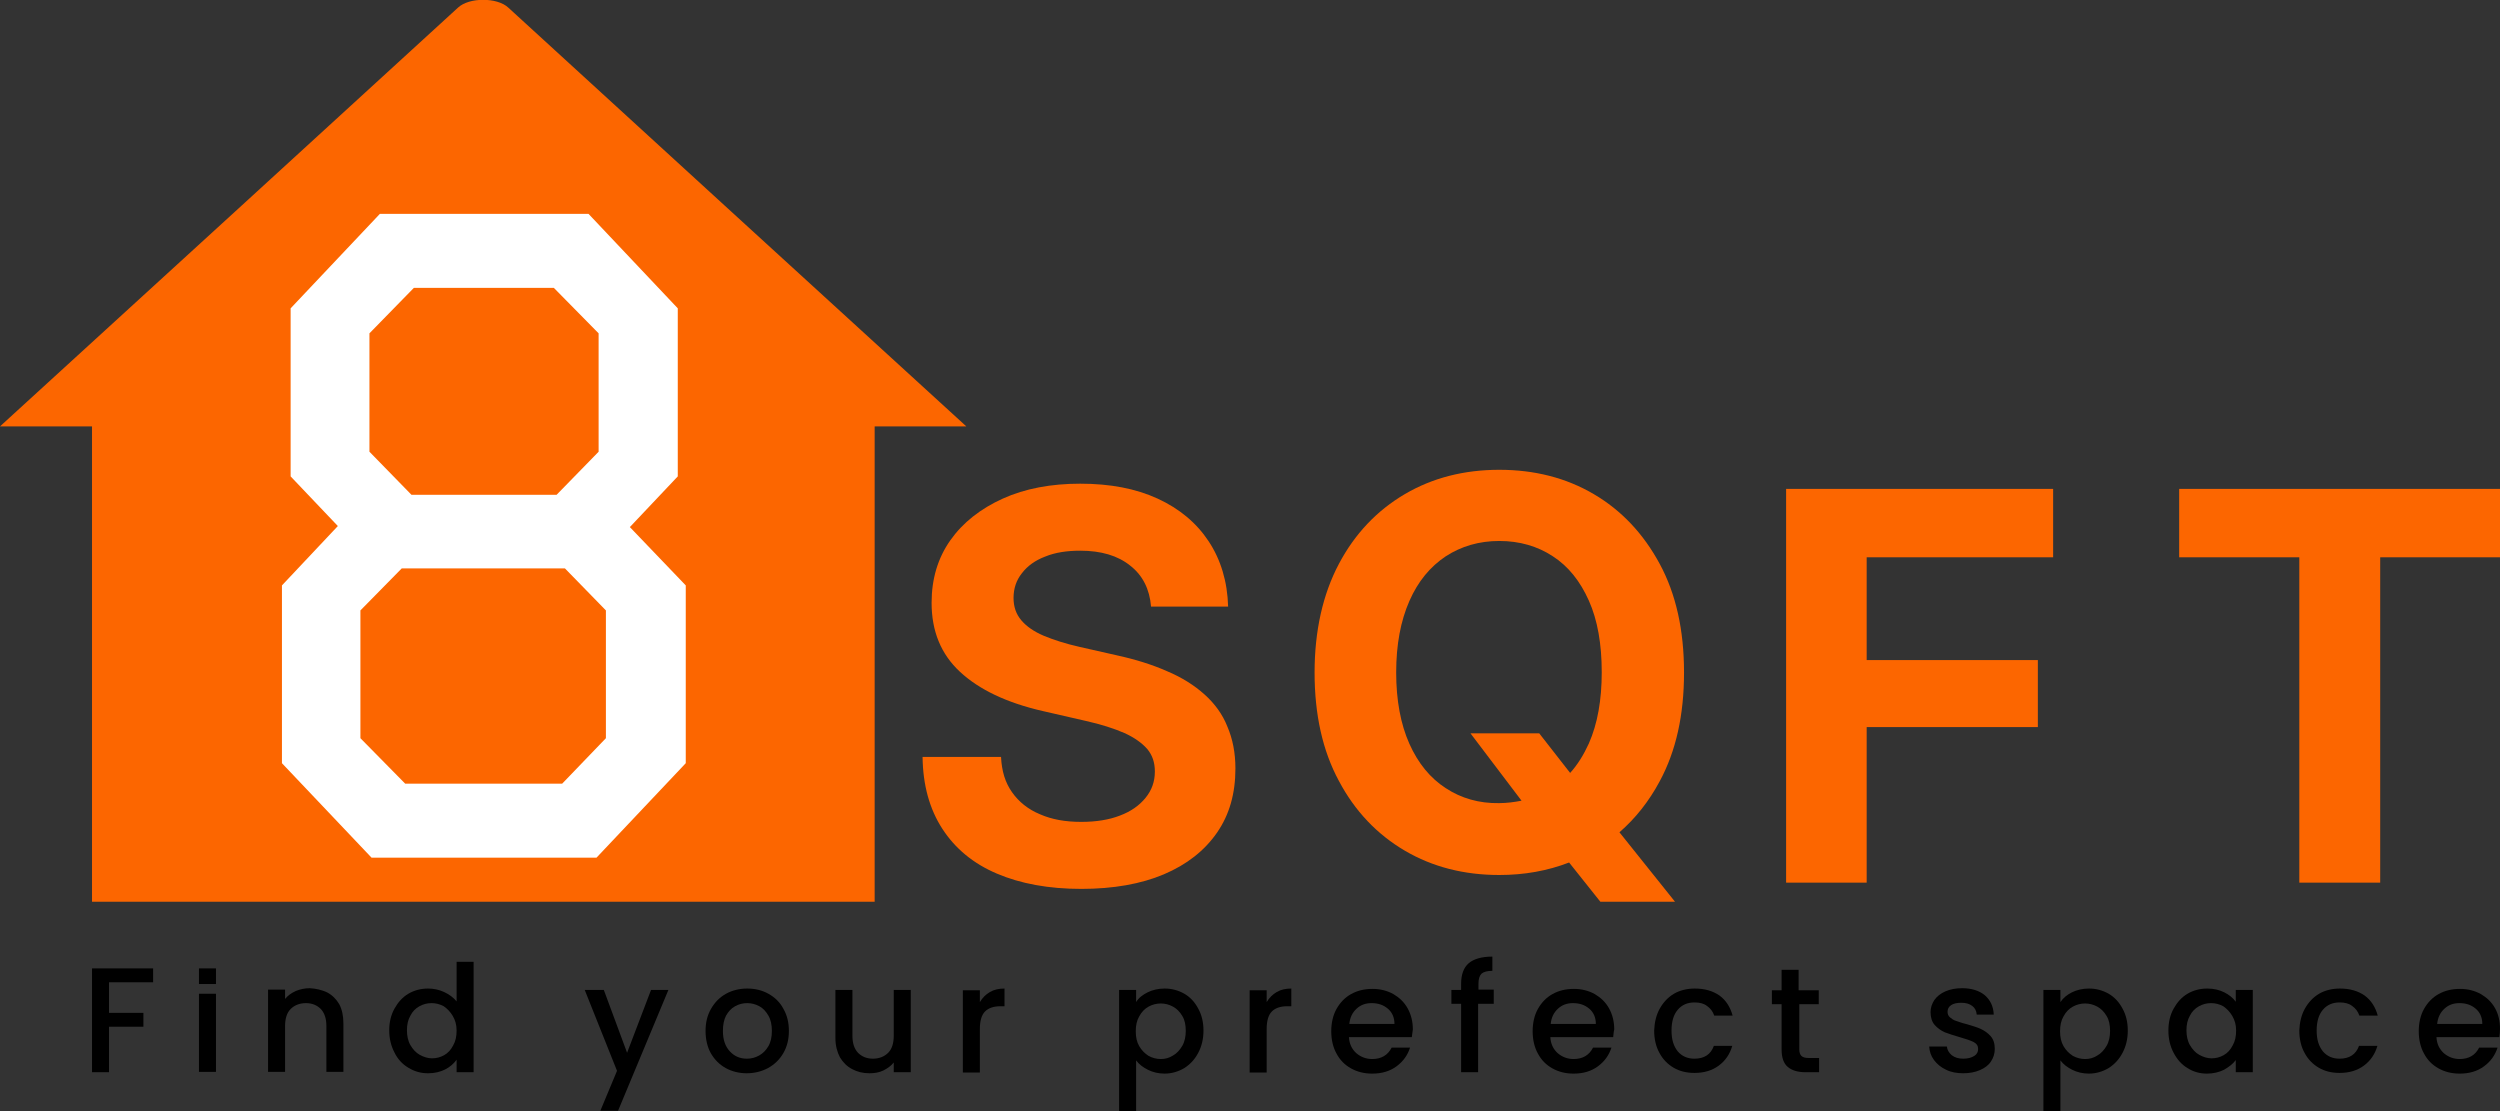 <?xml version="1.0" encoding="utf-8"?>
<!-- Generator: Adobe Illustrator 25.2.0, SVG Export Plug-In . SVG Version: 6.00 Build 0)  -->
<svg version="1.1" id="Layer_1" xmlns="http://www.w3.org/2000/svg" xmlns:xlink="http://www.w3.org/1999/xlink" x="0px" y="0px"
	 viewBox="0 0 72 32" style="enable-background:new 0 0 72 32;" xml:space="preserve">
<rect x="0" y="0" width="72" height="32" fill="#333333" stroke="none"/>
<style type="text/css">
	.st0{fill:#FC6600;}
	.st1{fill:#FFFFFF;}
</style>
<g>
	<g>
		<g>
			<path class="st0" d="M34.69,20c-0.29-0.26-0.65-0.49-1.08-0.67c-0.43-0.19-0.91-0.34-1.46-0.46l-1.06-0.24
				c-0.4-0.09-0.74-0.2-1.03-0.32c-0.28-0.12-0.5-0.27-0.65-0.45c-0.15-0.18-0.22-0.39-0.22-0.64c0-0.27,0.08-0.51,0.24-0.71
				c0.16-0.21,0.38-0.37,0.67-0.48c0.29-0.12,0.63-0.17,1.01-0.17c0.6,0,1.08,0.14,1.44,0.43c0.36,0.28,0.56,0.68,0.6,1.18h2.22
				c-0.02-0.72-0.21-1.35-0.56-1.88c-0.35-0.53-0.84-0.94-1.47-1.23c-0.63-0.29-1.37-0.43-2.23-0.43c-0.84,0-1.59,0.14-2.23,0.43
				c-0.64,0.29-1.15,0.69-1.51,1.2c-0.36,0.51-0.54,1.11-0.54,1.8c0,0.82,0.27,1.48,0.82,1.99c0.55,0.51,1.34,0.89,2.39,1.13
				l1.22,0.28c0.45,0.1,0.82,0.22,1.12,0.35c0.29,0.13,0.51,0.29,0.66,0.46c0.15,0.18,0.22,0.39,0.22,0.65
				c0,0.29-0.09,0.54-0.27,0.76c-0.18,0.22-0.42,0.39-0.74,0.51c-0.31,0.12-0.68,0.18-1.11,0.18c-0.46,0-0.85-0.07-1.19-0.22
				c-0.34-0.14-0.61-0.36-0.8-0.63c-0.2-0.28-0.3-0.61-0.32-1.02h-2.26c0.01,0.81,0.2,1.5,0.57,2.07c0.37,0.57,0.89,1,1.57,1.29
				c0.68,0.29,1.49,0.44,2.43,0.44c0.92,0,1.72-0.14,2.38-0.42c0.66-0.28,1.17-0.68,1.53-1.2c0.36-0.52,0.53-1.13,0.53-1.85
				c0-0.45-0.08-0.85-0.23-1.2C35.21,20.57,34.98,20.26,34.69,20z"/>
			<path class="st0" d="M47.8,22.5c0.47-0.87,0.7-1.91,0.7-3.13c0-1.22-0.23-2.26-0.7-3.13c-0.47-0.87-1.1-1.54-1.9-2.01
				c-0.8-0.47-1.71-0.7-2.72-0.7c-1.01,0-1.92,0.23-2.72,0.7c-0.8,0.47-1.44,1.14-1.9,2.01c-0.46,0.87-0.7,1.92-0.7,3.13
				c0,1.21,0.23,2.25,0.7,3.12c0.46,0.87,1.1,1.54,1.9,2.01c0.8,0.47,1.71,0.7,2.72,0.7c0.72,0,1.39-0.12,2.01-0.36l0.9,1.13h2.15
				l-1.6-2C47.1,23.57,47.49,23.08,47.8,22.5z M41.64,22.7c-0.45-0.29-0.8-0.72-1.05-1.28s-0.38-1.25-0.38-2.05
				c0-0.81,0.13-1.49,0.38-2.06c0.25-0.57,0.6-0.99,1.05-1.29c0.45-0.29,0.96-0.44,1.54-0.44c0.58,0,1.1,0.15,1.54,0.44
				c0.45,0.29,0.79,0.72,1.04,1.28c0.25,0.56,0.37,1.25,0.37,2.06c0,0.8-0.12,1.48-0.37,2.05c-0.15,0.33-0.33,0.62-0.54,0.85
				l-0.89-1.14h-1.98l1.47,1.94c-0.21,0.04-0.42,0.07-0.65,0.07C42.6,23.14,42.08,22.99,41.64,22.7z"/>
			<polygon class="st0" points="51.44,25.42 53.76,25.42 53.76,20.94 58.69,20.94 58.69,19.01 53.76,19.01 53.76,16.05 59.13,16.05 
				59.13,14.08 51.44,14.08 			"/>
			<polygon class="st0" points="62.76,16.05 66.22,16.05 66.22,25.42 68.55,25.42 68.55,16.05 72,16.05 72,14.08 62.76,14.08 			"/>
		</g>
		<g>
			<path class="st0" d="M25.19,12.28v13.69H2.65V12.28H0l6.96-6.36l6.23-5.7c0.32-0.3,1.13-0.3,1.45,0l6.23,5.7l6.96,6.36H25.19z"/>
			<g>
				<path class="st1" d="M8.12,21.98v-5.12l1.61-1.71l-1.36-1.43V8.88l2.57-2.72h6.01l2.57,2.72v4.84l-1.38,1.46l1.61,1.68v5.12
					l-2.57,2.72h-6.48L8.12,21.98z M16.27,16.37h-4.7l-1.19,1.21v3.68l1.29,1.31h4.52l1.26-1.31v-3.68L16.27,16.37z M10.64,13.01
					l1.21,1.24h4.18l1.21-1.24V9.6l-1.29-1.31h-4.03L10.64,9.6V13.01z"/>
			</g>
		</g>
	</g>
	<g>
		<path d="M4.41,27.89v0.4H3.14v0.88h0.99v0.4H3.14v1.31H2.65v-2.99H4.41z"/>
		<path d="M6.22,28.62v2.25H5.73v-2.25H6.22z"/>
		<path d="M6.22,27.89v0.45H5.73v-0.45H6.22z"/>
		<path d="M9.42,28.58c0.15,0.08,0.26,0.19,0.35,0.34c0.08,0.15,0.12,0.34,0.12,0.55v1.4H9.4v-1.32c0-0.21-0.05-0.37-0.16-0.49
			c-0.11-0.11-0.25-0.17-0.43-0.17c-0.18,0-0.33,0.06-0.44,0.17c-0.11,0.11-0.16,0.28-0.16,0.49v1.32H7.72v-2.37h0.49v0.27
			c0.08-0.1,0.18-0.17,0.31-0.23c0.12-0.05,0.26-0.08,0.4-0.08C9.1,28.47,9.27,28.51,9.42,28.58z"/>
		<path d="M11.36,29.05c0.1-0.18,0.23-0.33,0.4-0.43c0.17-0.1,0.36-0.15,0.57-0.15c0.15,0,0.31,0.03,0.46,0.1
			c0.15,0.07,0.27,0.16,0.36,0.27v-1.14h0.49v3.18h-0.49v-0.36c-0.08,0.11-0.19,0.21-0.33,0.28c-0.14,0.07-0.3,0.11-0.49,0.11
			c-0.21,0-0.39-0.05-0.57-0.16c-0.17-0.1-0.31-0.25-0.4-0.44c-0.1-0.19-0.15-0.4-0.15-0.64C11.21,29.44,11.26,29.23,11.36,29.05z
			 M13.04,29.26c-0.07-0.12-0.16-0.21-0.26-0.28c-0.11-0.06-0.23-0.09-0.35-0.09c-0.13,0-0.24,0.03-0.35,0.09
			c-0.11,0.06-0.2,0.15-0.26,0.27c-0.07,0.12-0.1,0.26-0.1,0.42c0,0.16,0.03,0.31,0.1,0.43c0.07,0.12,0.16,0.22,0.27,0.28
			c0.11,0.06,0.23,0.1,0.35,0.1c0.13,0,0.24-0.03,0.35-0.09c0.11-0.06,0.2-0.16,0.26-0.28c0.07-0.12,0.1-0.26,0.1-0.43
			S13.11,29.38,13.04,29.26z"/>
		<path d="M19.25,28.51l-1.45,3.48h-0.51l0.48-1.15l-0.93-2.33h0.55l0.67,1.81l0.69-1.81H19.25z"/>
		<path d="M20.9,30.76c-0.18-0.1-0.32-0.24-0.43-0.43c-0.1-0.18-0.15-0.4-0.15-0.64c0-0.24,0.05-0.45,0.16-0.64
			c0.11-0.19,0.25-0.33,0.43-0.43c0.18-0.1,0.39-0.15,0.61-0.15c0.23,0,0.43,0.05,0.61,0.15c0.18,0.1,0.33,0.24,0.43,0.43
			c0.11,0.19,0.16,0.4,0.16,0.64s-0.05,0.45-0.16,0.64c-0.11,0.19-0.26,0.33-0.44,0.43c-0.19,0.1-0.39,0.15-0.62,0.15
			C21.29,30.91,21.08,30.86,20.9,30.76z M21.86,30.4c0.11-0.06,0.2-0.15,0.27-0.27c0.07-0.12,0.1-0.27,0.1-0.44s-0.03-0.32-0.1-0.44
			c-0.07-0.12-0.15-0.21-0.26-0.27c-0.11-0.06-0.23-0.09-0.35-0.09c-0.13,0-0.24,0.03-0.35,0.09c-0.11,0.06-0.19,0.15-0.26,0.27
			c-0.06,0.12-0.09,0.26-0.09,0.44c0,0.26,0.07,0.45,0.2,0.59c0.13,0.14,0.29,0.21,0.49,0.21C21.64,30.49,21.75,30.46,21.86,30.4z"
			/>
		<path d="M26.23,28.51v2.37h-0.49v-0.28c-0.08,0.1-0.18,0.17-0.3,0.23c-0.12,0.06-0.26,0.08-0.4,0.08c-0.19,0-0.35-0.04-0.5-0.12
			c-0.15-0.08-0.26-0.19-0.35-0.34c-0.08-0.15-0.13-0.34-0.13-0.55v-1.39h0.49v1.32c0,0.21,0.05,0.37,0.16,0.49
			c0.11,0.11,0.25,0.17,0.43,0.17c0.18,0,0.33-0.06,0.44-0.17c0.11-0.11,0.16-0.28,0.16-0.49v-1.32H26.23z"/>
		<path d="M28.51,28.57c0.12-0.07,0.26-0.1,0.42-0.1v0.51h-0.12c-0.19,0-0.34,0.05-0.44,0.15c-0.1,0.1-0.15,0.27-0.15,0.51v1.25
			h-0.49v-2.37h0.49v0.34C28.3,28.73,28.39,28.64,28.51,28.57z"/>
		<path d="M33.05,28.58c0.14-0.07,0.31-0.11,0.49-0.11c0.21,0,0.39,0.05,0.57,0.15c0.17,0.1,0.3,0.24,0.4,0.43
			c0.1,0.18,0.15,0.39,0.15,0.63c0,0.24-0.05,0.45-0.15,0.64c-0.1,0.19-0.23,0.33-0.4,0.44c-0.17,0.1-0.36,0.16-0.57,0.16
			c-0.18,0-0.34-0.04-0.48-0.11c-0.14-0.07-0.26-0.16-0.34-0.27V32h-0.49v-3.49h0.49v0.35C32.79,28.74,32.91,28.65,33.05,28.58z
			 M34.05,29.26c-0.07-0.12-0.16-0.21-0.27-0.27c-0.11-0.06-0.23-0.09-0.35-0.09c-0.12,0-0.24,0.03-0.35,0.09
			c-0.11,0.06-0.2,0.15-0.27,0.28c-0.07,0.12-0.1,0.26-0.1,0.43s0.03,0.31,0.1,0.43c0.07,0.12,0.16,0.21,0.27,0.28
			c0.11,0.06,0.23,0.09,0.35,0.09c0.13,0,0.24-0.03,0.35-0.1c0.11-0.06,0.2-0.16,0.27-0.28c0.07-0.12,0.1-0.27,0.1-0.43
			C34.15,29.52,34.12,29.37,34.05,29.26z"/>
		<path d="M36.77,28.57c0.12-0.07,0.26-0.1,0.42-0.1v0.51h-0.12c-0.19,0-0.34,0.05-0.44,0.15c-0.1,0.1-0.15,0.27-0.15,0.51v1.25
			h-0.49v-2.37h0.49v0.34C36.56,28.73,36.65,28.64,36.77,28.57z"/>
		<path d="M40.66,29.87h-1.81c0.01,0.19,0.08,0.34,0.21,0.46c0.13,0.11,0.28,0.17,0.46,0.17c0.26,0,0.45-0.11,0.56-0.33h0.53
			c-0.07,0.22-0.2,0.4-0.39,0.54c-0.19,0.14-0.42,0.21-0.7,0.21c-0.23,0-0.43-0.05-0.61-0.15c-0.18-0.1-0.32-0.24-0.42-0.43
			c-0.1-0.18-0.15-0.4-0.15-0.64c0-0.24,0.05-0.46,0.15-0.64c0.1-0.18,0.24-0.33,0.42-0.43c0.18-0.1,0.38-0.15,0.62-0.15
			c0.22,0,0.42,0.05,0.6,0.15c0.17,0.1,0.31,0.23,0.41,0.41c0.1,0.18,0.15,0.38,0.15,0.61C40.68,29.72,40.67,29.8,40.66,29.87z
			 M40.16,29.48c0-0.18-0.07-0.33-0.19-0.43c-0.13-0.11-0.28-0.16-0.47-0.16c-0.17,0-0.31,0.05-0.43,0.16
			c-0.12,0.11-0.19,0.25-0.21,0.44H40.16z"/>
		<path d="M43.01,28.91h-0.44v1.97h-0.49v-1.97H41.8v-0.4h0.28v-0.17c0-0.27,0.07-0.47,0.22-0.6c0.14-0.12,0.37-0.19,0.68-0.19v0.41
			c-0.15,0-0.25,0.03-0.31,0.08c-0.06,0.06-0.09,0.15-0.09,0.29v0.17h0.44V28.91z"/>
		<path d="M46.46,29.87h-1.81c0.01,0.19,0.08,0.34,0.21,0.46c0.13,0.11,0.28,0.17,0.46,0.17c0.26,0,0.45-0.11,0.56-0.33h0.53
			c-0.07,0.22-0.2,0.4-0.39,0.54c-0.19,0.14-0.42,0.21-0.7,0.21c-0.23,0-0.43-0.05-0.61-0.15c-0.18-0.1-0.32-0.24-0.42-0.43
			c-0.1-0.18-0.15-0.4-0.15-0.64c0-0.24,0.05-0.46,0.15-0.64c0.1-0.18,0.24-0.33,0.42-0.43c0.18-0.1,0.38-0.15,0.62-0.15
			c0.22,0,0.42,0.05,0.6,0.15c0.17,0.1,0.31,0.23,0.41,0.41c0.1,0.18,0.15,0.38,0.15,0.61C46.47,29.72,46.47,29.8,46.46,29.87z
			 M45.96,29.48c0-0.18-0.07-0.33-0.19-0.43c-0.13-0.11-0.28-0.16-0.47-0.16c-0.17,0-0.31,0.05-0.43,0.16
			c-0.12,0.11-0.19,0.25-0.21,0.44H45.96z"/>
		<path d="M47.8,29.05c0.1-0.18,0.24-0.33,0.41-0.43c0.17-0.1,0.38-0.15,0.6-0.15c0.29,0,0.52,0.07,0.71,0.2
			c0.19,0.14,0.31,0.33,0.38,0.58h-0.53c-0.04-0.12-0.11-0.21-0.21-0.28c-0.09-0.07-0.21-0.1-0.36-0.1c-0.2,0-0.36,0.07-0.48,0.21
			c-0.12,0.14-0.18,0.34-0.18,0.6c0,0.26,0.06,0.45,0.18,0.6c0.12,0.14,0.28,0.21,0.48,0.21c0.28,0,0.47-0.12,0.56-0.37h0.53
			c-0.07,0.24-0.2,0.43-0.39,0.57c-0.19,0.14-0.42,0.21-0.7,0.21c-0.23,0-0.43-0.05-0.6-0.15c-0.17-0.1-0.31-0.24-0.41-0.43
			c-0.1-0.18-0.15-0.4-0.15-0.64C47.65,29.44,47.7,29.23,47.8,29.05z"/>
		<path d="M51.82,28.91v1.31c0,0.09,0.02,0.15,0.06,0.19c0.04,0.04,0.11,0.06,0.21,0.06h0.3v0.41h-0.39c-0.22,0-0.39-0.05-0.51-0.15
			c-0.12-0.1-0.18-0.27-0.18-0.5v-1.31h-0.28v-0.4h0.28v-0.59h0.49v0.59h0.58v0.4H51.82z"/>
		<path d="M56.05,30.81c-0.15-0.07-0.26-0.16-0.35-0.28c-0.09-0.12-0.13-0.25-0.14-0.39h0.51c0.01,0.1,0.06,0.18,0.14,0.25
			c0.09,0.07,0.2,0.1,0.33,0.1c0.14,0,0.24-0.03,0.32-0.08c0.08-0.05,0.11-0.12,0.11-0.2c0-0.09-0.04-0.15-0.13-0.2
			c-0.08-0.04-0.22-0.09-0.4-0.14c-0.18-0.05-0.32-0.1-0.43-0.14c-0.11-0.05-0.21-0.12-0.29-0.21c-0.08-0.09-0.12-0.22-0.12-0.37
			c0-0.13,0.04-0.24,0.11-0.35c0.07-0.1,0.18-0.19,0.32-0.25c0.14-0.06,0.3-0.09,0.48-0.09c0.27,0,0.49,0.07,0.65,0.2
			c0.16,0.14,0.25,0.32,0.26,0.56h-0.49c-0.01-0.11-0.05-0.19-0.13-0.25c-0.08-0.06-0.18-0.09-0.31-0.09c-0.13,0-0.23,0.02-0.3,0.07
			c-0.07,0.05-0.1,0.11-0.1,0.19c0,0.06,0.02,0.12,0.07,0.16c0.05,0.04,0.1,0.08,0.17,0.1c0.07,0.02,0.16,0.06,0.29,0.09
			c0.17,0.05,0.31,0.09,0.42,0.14c0.11,0.05,0.21,0.12,0.29,0.21c0.08,0.09,0.12,0.21,0.12,0.37c0,0.13-0.04,0.26-0.11,0.36
			c-0.07,0.11-0.18,0.19-0.32,0.25c-0.14,0.06-0.3,0.09-0.48,0.09C56.36,30.91,56.19,30.88,56.05,30.81z"/>
		<path d="M59.67,28.58c0.14-0.07,0.31-0.11,0.49-0.11c0.21,0,0.39,0.05,0.57,0.15c0.17,0.1,0.3,0.24,0.4,0.43
			c0.1,0.18,0.15,0.39,0.15,0.63c0,0.24-0.05,0.45-0.15,0.64c-0.1,0.19-0.23,0.33-0.4,0.44c-0.17,0.1-0.36,0.16-0.57,0.16
			c-0.18,0-0.34-0.04-0.48-0.11c-0.14-0.07-0.26-0.16-0.34-0.27V32h-0.49v-3.49h0.49v0.35C59.42,28.74,59.53,28.65,59.67,28.58z
			 M60.67,29.26c-0.07-0.12-0.16-0.21-0.27-0.27c-0.11-0.06-0.23-0.09-0.35-0.09c-0.12,0-0.24,0.03-0.35,0.09
			c-0.11,0.06-0.2,0.15-0.27,0.28c-0.07,0.12-0.1,0.26-0.1,0.43s0.03,0.31,0.1,0.43c0.07,0.12,0.16,0.21,0.27,0.28
			c0.11,0.06,0.23,0.09,0.35,0.09c0.13,0,0.24-0.03,0.35-0.1c0.11-0.06,0.2-0.16,0.27-0.28c0.07-0.12,0.1-0.27,0.1-0.43
			C60.77,29.52,60.74,29.37,60.67,29.26z"/>
		<path d="M62.6,29.05c0.1-0.18,0.23-0.33,0.4-0.43c0.17-0.1,0.36-0.15,0.57-0.15c0.19,0,0.35,0.04,0.49,0.11
			c0.14,0.07,0.25,0.16,0.33,0.27v-0.34h0.49v2.37h-0.49v-0.35c-0.08,0.11-0.2,0.2-0.34,0.28c-0.14,0.07-0.31,0.11-0.49,0.11
			c-0.2,0-0.39-0.05-0.56-0.16c-0.17-0.1-0.3-0.25-0.4-0.44c-0.1-0.19-0.15-0.4-0.15-0.64C62.45,29.44,62.5,29.23,62.6,29.05z
			 M64.29,29.26c-0.07-0.12-0.16-0.21-0.26-0.28c-0.11-0.06-0.23-0.09-0.35-0.09c-0.13,0-0.24,0.03-0.35,0.09
			c-0.11,0.06-0.2,0.15-0.26,0.27c-0.07,0.12-0.1,0.26-0.1,0.42c0,0.16,0.03,0.31,0.1,0.43c0.07,0.12,0.16,0.22,0.27,0.28
			c0.11,0.06,0.23,0.1,0.35,0.1c0.13,0,0.24-0.03,0.35-0.09c0.11-0.06,0.2-0.16,0.26-0.28c0.07-0.12,0.1-0.26,0.1-0.43
			S64.36,29.38,64.29,29.26z"/>
		<path d="M66.38,29.05c0.1-0.18,0.24-0.33,0.41-0.43c0.17-0.1,0.38-0.15,0.6-0.15c0.29,0,0.52,0.07,0.71,0.2
			c0.19,0.14,0.31,0.33,0.38,0.58h-0.53c-0.04-0.12-0.11-0.21-0.21-0.28c-0.09-0.07-0.21-0.1-0.36-0.1c-0.2,0-0.36,0.07-0.48,0.21
			c-0.12,0.14-0.18,0.34-0.18,0.6c0,0.26,0.06,0.45,0.18,0.6c0.12,0.14,0.28,0.21,0.48,0.21c0.28,0,0.47-0.12,0.56-0.37h0.53
			c-0.07,0.24-0.2,0.43-0.39,0.57c-0.19,0.14-0.42,0.21-0.7,0.21c-0.23,0-0.43-0.05-0.6-0.15c-0.17-0.1-0.31-0.24-0.41-0.43
			c-0.1-0.18-0.15-0.4-0.15-0.64C66.23,29.44,66.28,29.23,66.38,29.05z"/>
		<path d="M71.98,29.87h-1.81c0.01,0.19,0.08,0.34,0.21,0.46c0.13,0.11,0.28,0.17,0.46,0.17c0.26,0,0.45-0.11,0.56-0.33h0.53
			c-0.07,0.22-0.2,0.4-0.39,0.54c-0.19,0.14-0.42,0.21-0.7,0.21c-0.23,0-0.43-0.05-0.61-0.15c-0.18-0.1-0.32-0.24-0.42-0.43
			c-0.1-0.18-0.15-0.4-0.15-0.64c0-0.24,0.05-0.46,0.15-0.64c0.1-0.18,0.24-0.33,0.42-0.43c0.18-0.1,0.38-0.15,0.62-0.15
			c0.22,0,0.42,0.05,0.6,0.15c0.17,0.1,0.31,0.23,0.41,0.41C71.95,29.2,72,29.4,72,29.63C72,29.72,71.99,29.8,71.98,29.87z
			 M71.49,29.48c0-0.18-0.07-0.33-0.19-0.43c-0.13-0.11-0.28-0.16-0.47-0.16c-0.17,0-0.31,0.05-0.43,0.16
			c-0.12,0.11-0.19,0.25-0.21,0.44H71.49z"/>
	</g>
</g>
</svg>
